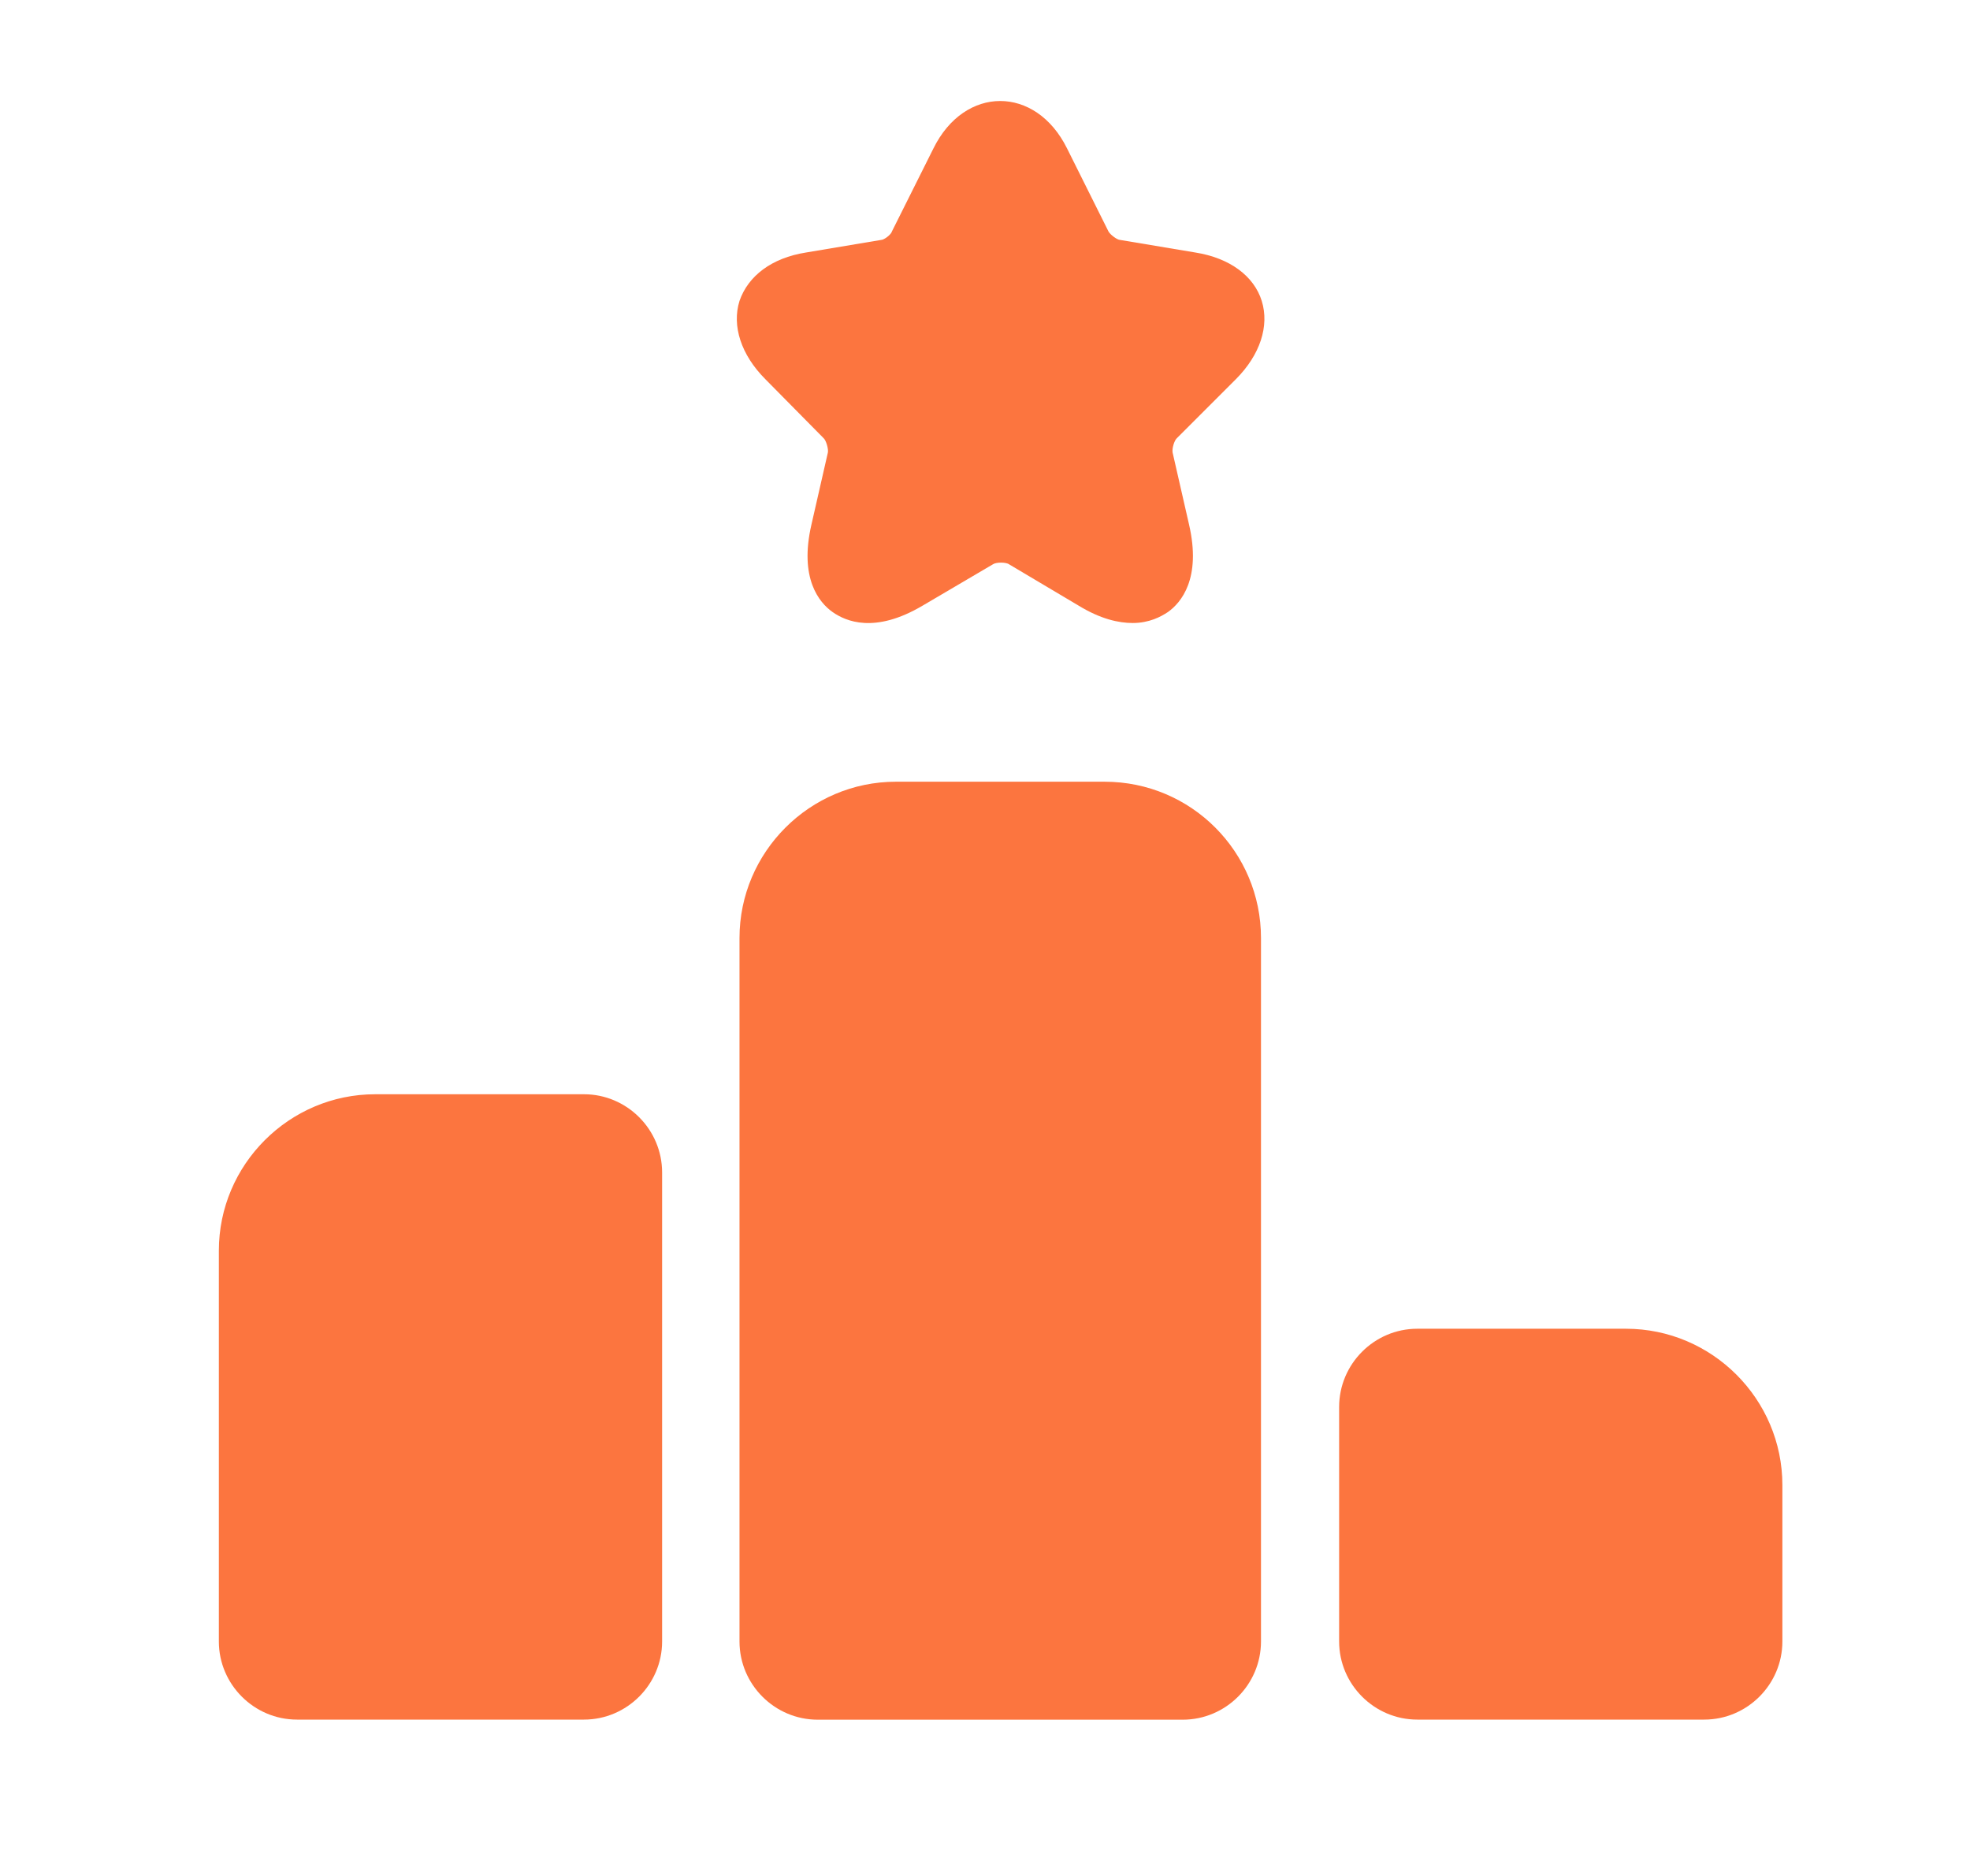 <svg width="21" height="20" viewBox="0 0 21 20" fill="none" xmlns="http://www.w3.org/2000/svg">
<path d="M6.225 11.666H4C3.083 11.666 2.333 12.416 2.333 13.333V17.5C2.333 17.958 2.708 18.333 3.166 18.333H6.225C6.683 18.333 7.058 17.958 7.058 17.5V12.5C7.058 12.041 6.683 11.666 6.225 11.666Z" fill="#FC753F"/>
<path d="M11.775 8.334H9.55C8.633 8.334 7.883 9.084 7.883 10V17.5C7.883 17.959 8.258 18.334 8.717 18.334H12.608C13.067 18.334 13.442 17.959 13.442 17.5V10C13.442 9.084 12.7 8.334 11.775 8.334Z" fill="#FC753F"/>
<path d="M17.333 14.166H15.108C14.65 14.166 14.275 14.541 14.275 15V17.5C14.275 17.958 14.65 18.333 15.108 18.333H18.167C18.625 18.333 19 17.958 19 17.5V15.833C19 14.916 18.25 14.166 17.333 14.166Z" fill="#FC753F"/>
<path d="M13.175 4.042C13.433 3.783 13.533 3.475 13.45 3.208C13.367 2.942 13.108 2.75 12.742 2.692L11.941 2.558C11.908 2.558 11.833 2.5 11.816 2.467L11.375 1.583C11.041 0.908 10.283 0.908 9.95 1.583L9.508 2.467C9.5 2.5 9.425 2.558 9.392 2.558L8.592 2.692C8.225 2.75 7.975 2.942 7.883 3.208C7.8 3.475 7.9 3.783 8.158 4.042L8.775 4.667C8.808 4.692 8.833 4.792 8.825 4.825L8.65 5.592C8.517 6.167 8.733 6.425 8.875 6.525C9.017 6.625 9.325 6.758 9.833 6.458L10.583 6.017C10.617 5.992 10.725 5.992 10.758 6.017L11.5 6.458C11.733 6.6 11.925 6.642 12.075 6.642C12.25 6.642 12.375 6.575 12.45 6.525C12.591 6.425 12.808 6.167 12.675 5.592L12.5 4.825C12.492 4.783 12.517 4.692 12.55 4.667L13.175 4.042Z" fill="#FC753F"/>
</svg>
